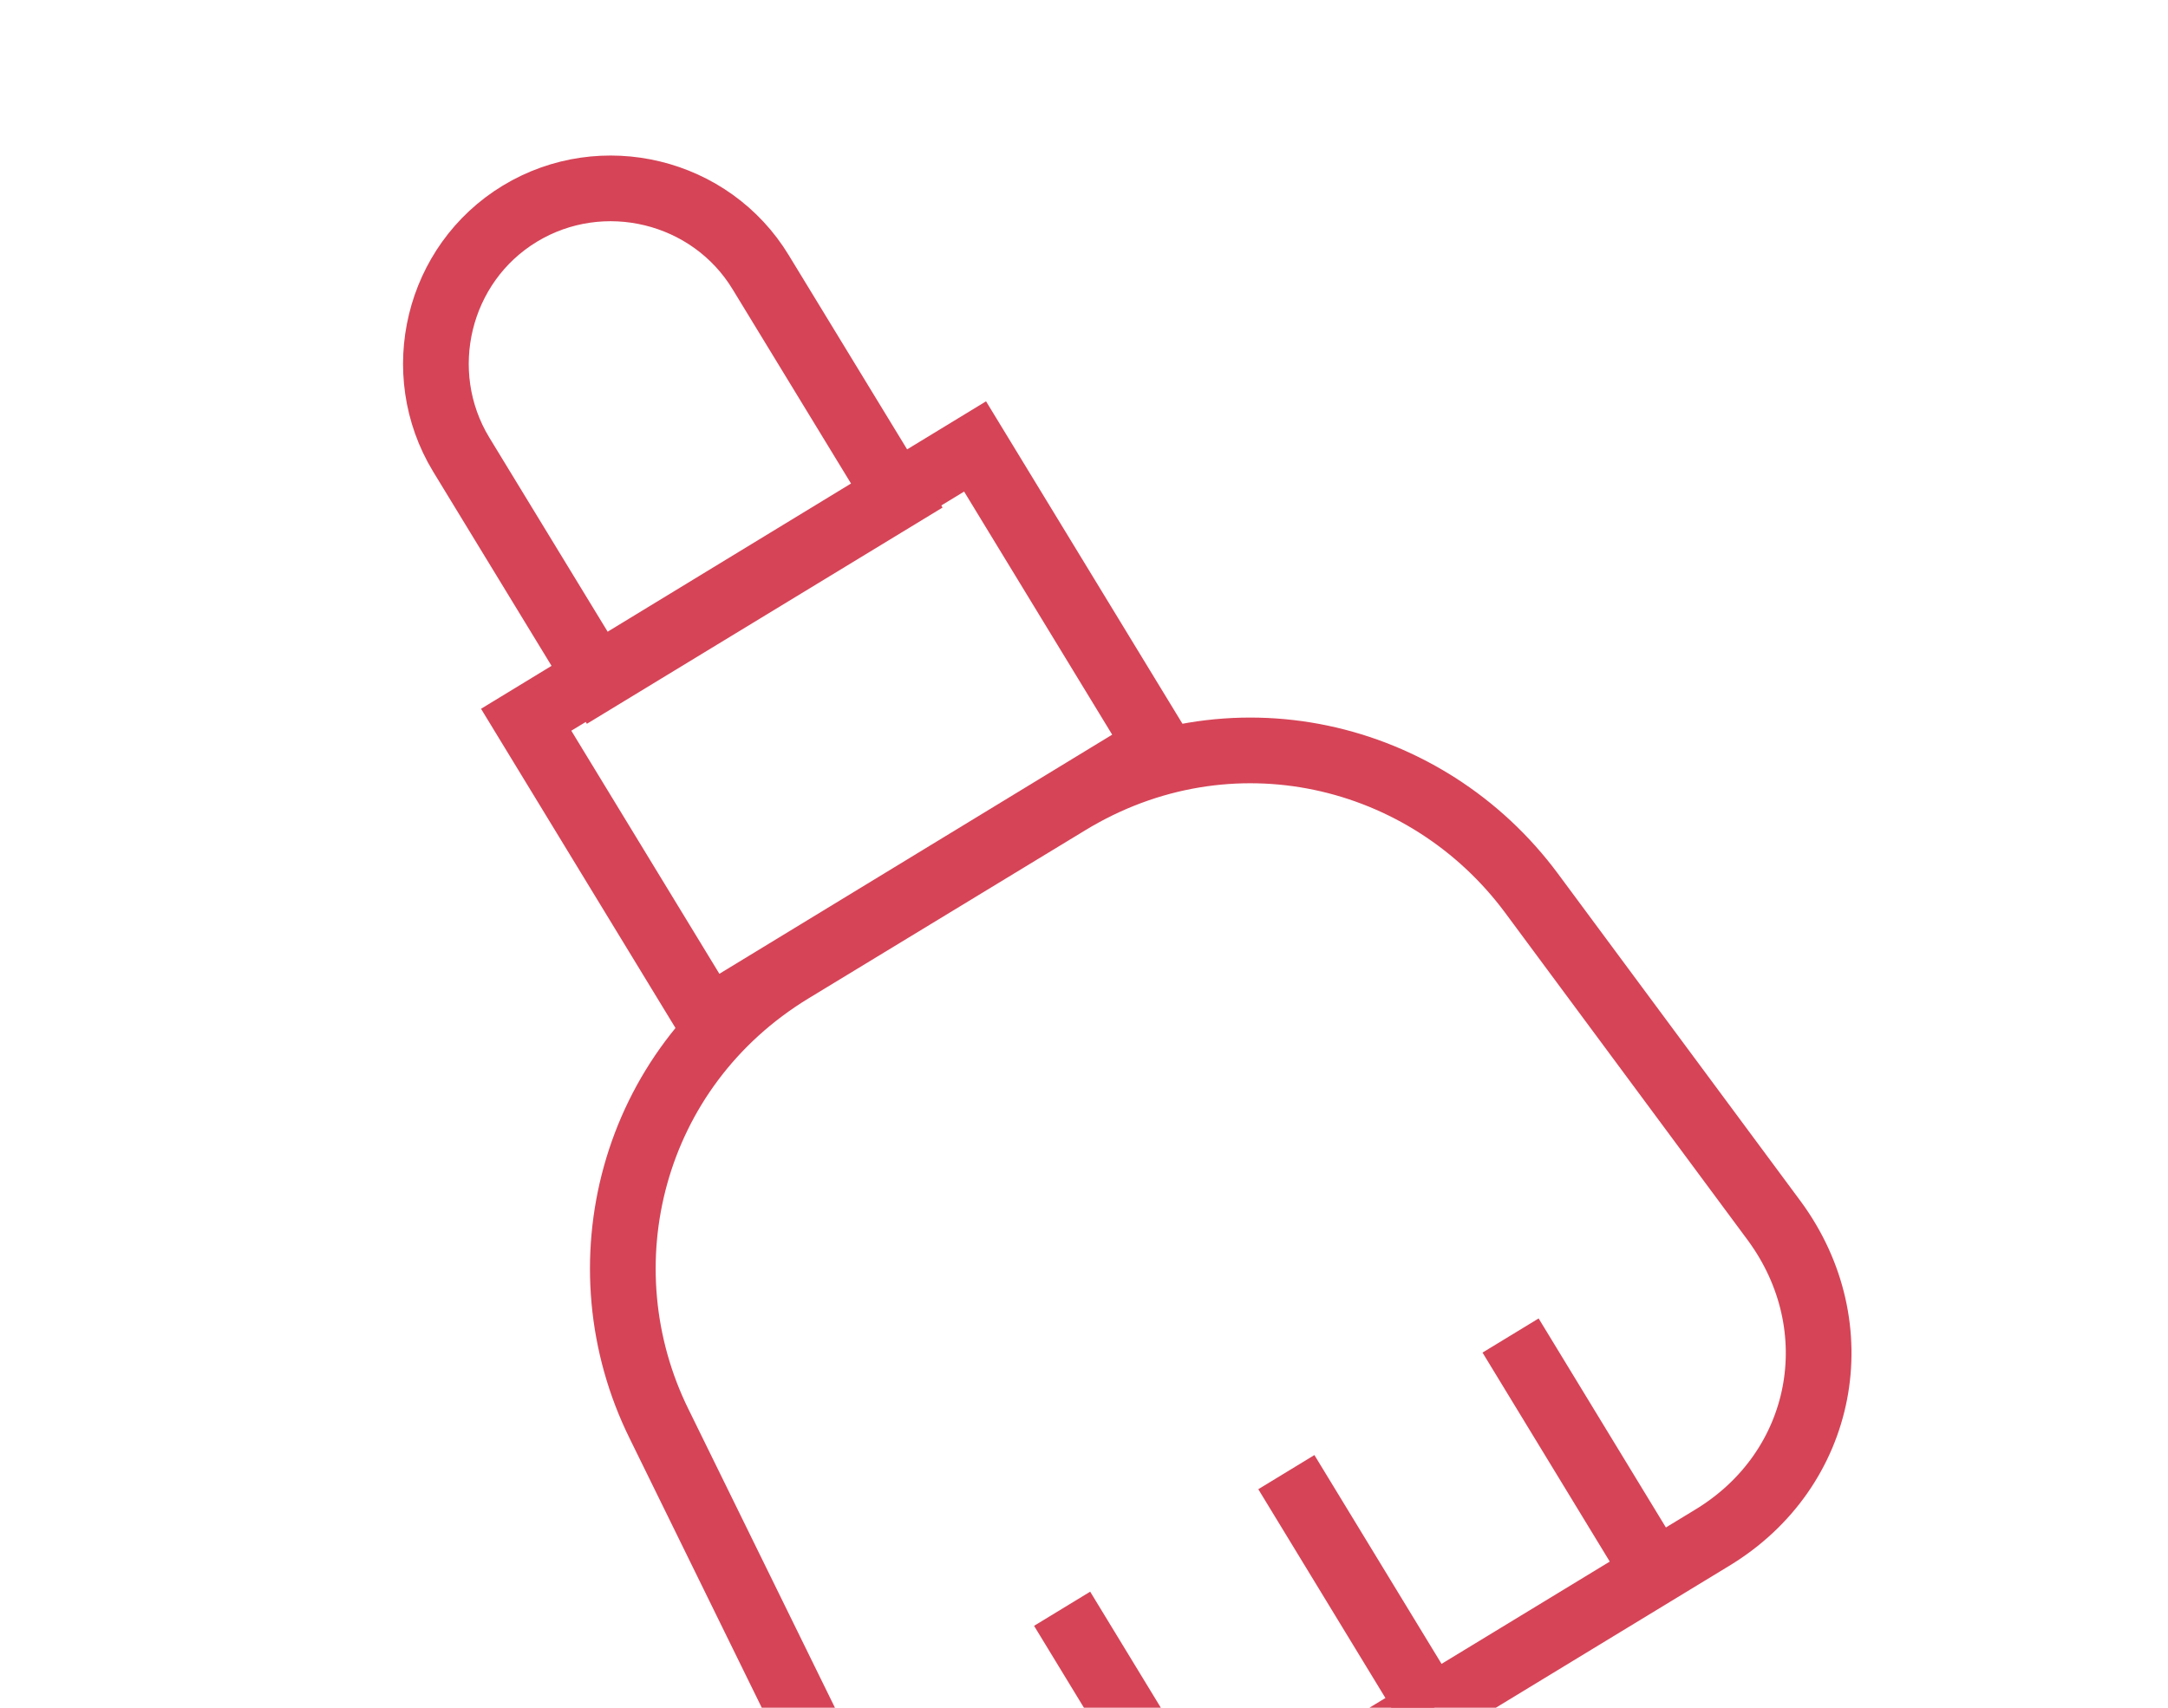 <svg width="33" height="26" viewBox="0 0 33 26" fill="none" xmlns="http://www.w3.org/2000/svg">
<path d="M13.66 7.56L9.1 10.333L7.02 6.92C6.26 5.667 6.66 4.013 7.913 3.253C9.167 2.493 10.82 2.893 11.58 4.147L13.66 7.56Z" stroke="#D64457" strokeWidth="1.5" strokeLinecap="round" strokeLinejoin="round"/>
<path d="M16.26 12.213L12.047 14.773C9.593 16.267 8.847 19.28 10.033 21.68L12.767 27.253C13.647 29.053 15.78 29.68 17.487 28.627L26.06 23.413C27.78 22.373 28.193 20.2 27.007 18.587L23.313 13.6C21.713 11.44 18.713 10.72 16.26 12.213Z" stroke="#D64457" strokeWidth="1.5" strokeLinecap="round" strokeLinejoin="round"/>
<path d="M14.842 6.797L8.009 10.958L10.783 15.513L17.616 11.352L14.842 6.797Z" stroke="#D64457" strokeWidth="1.5" strokeLinecap="round" strokeLinejoin="round"/>
<path d="M19.58 22.413L21.78 26.027" stroke="#D64457" strokeWidth="1.5" strokeLinecap="round" strokeLinejoin="round"/>
<path d="M16.167 24.493L18.367 28.107" stroke="#D64457" strokeWidth="1.5" strokeLinecap="round" strokeLinejoin="round"/>
<path d="M22.993 20.333L25.193 23.947" stroke="#D64457" strokeWidth="1.5" strokeLinecap="round" strokeLinejoin="round"/>
</svg>
